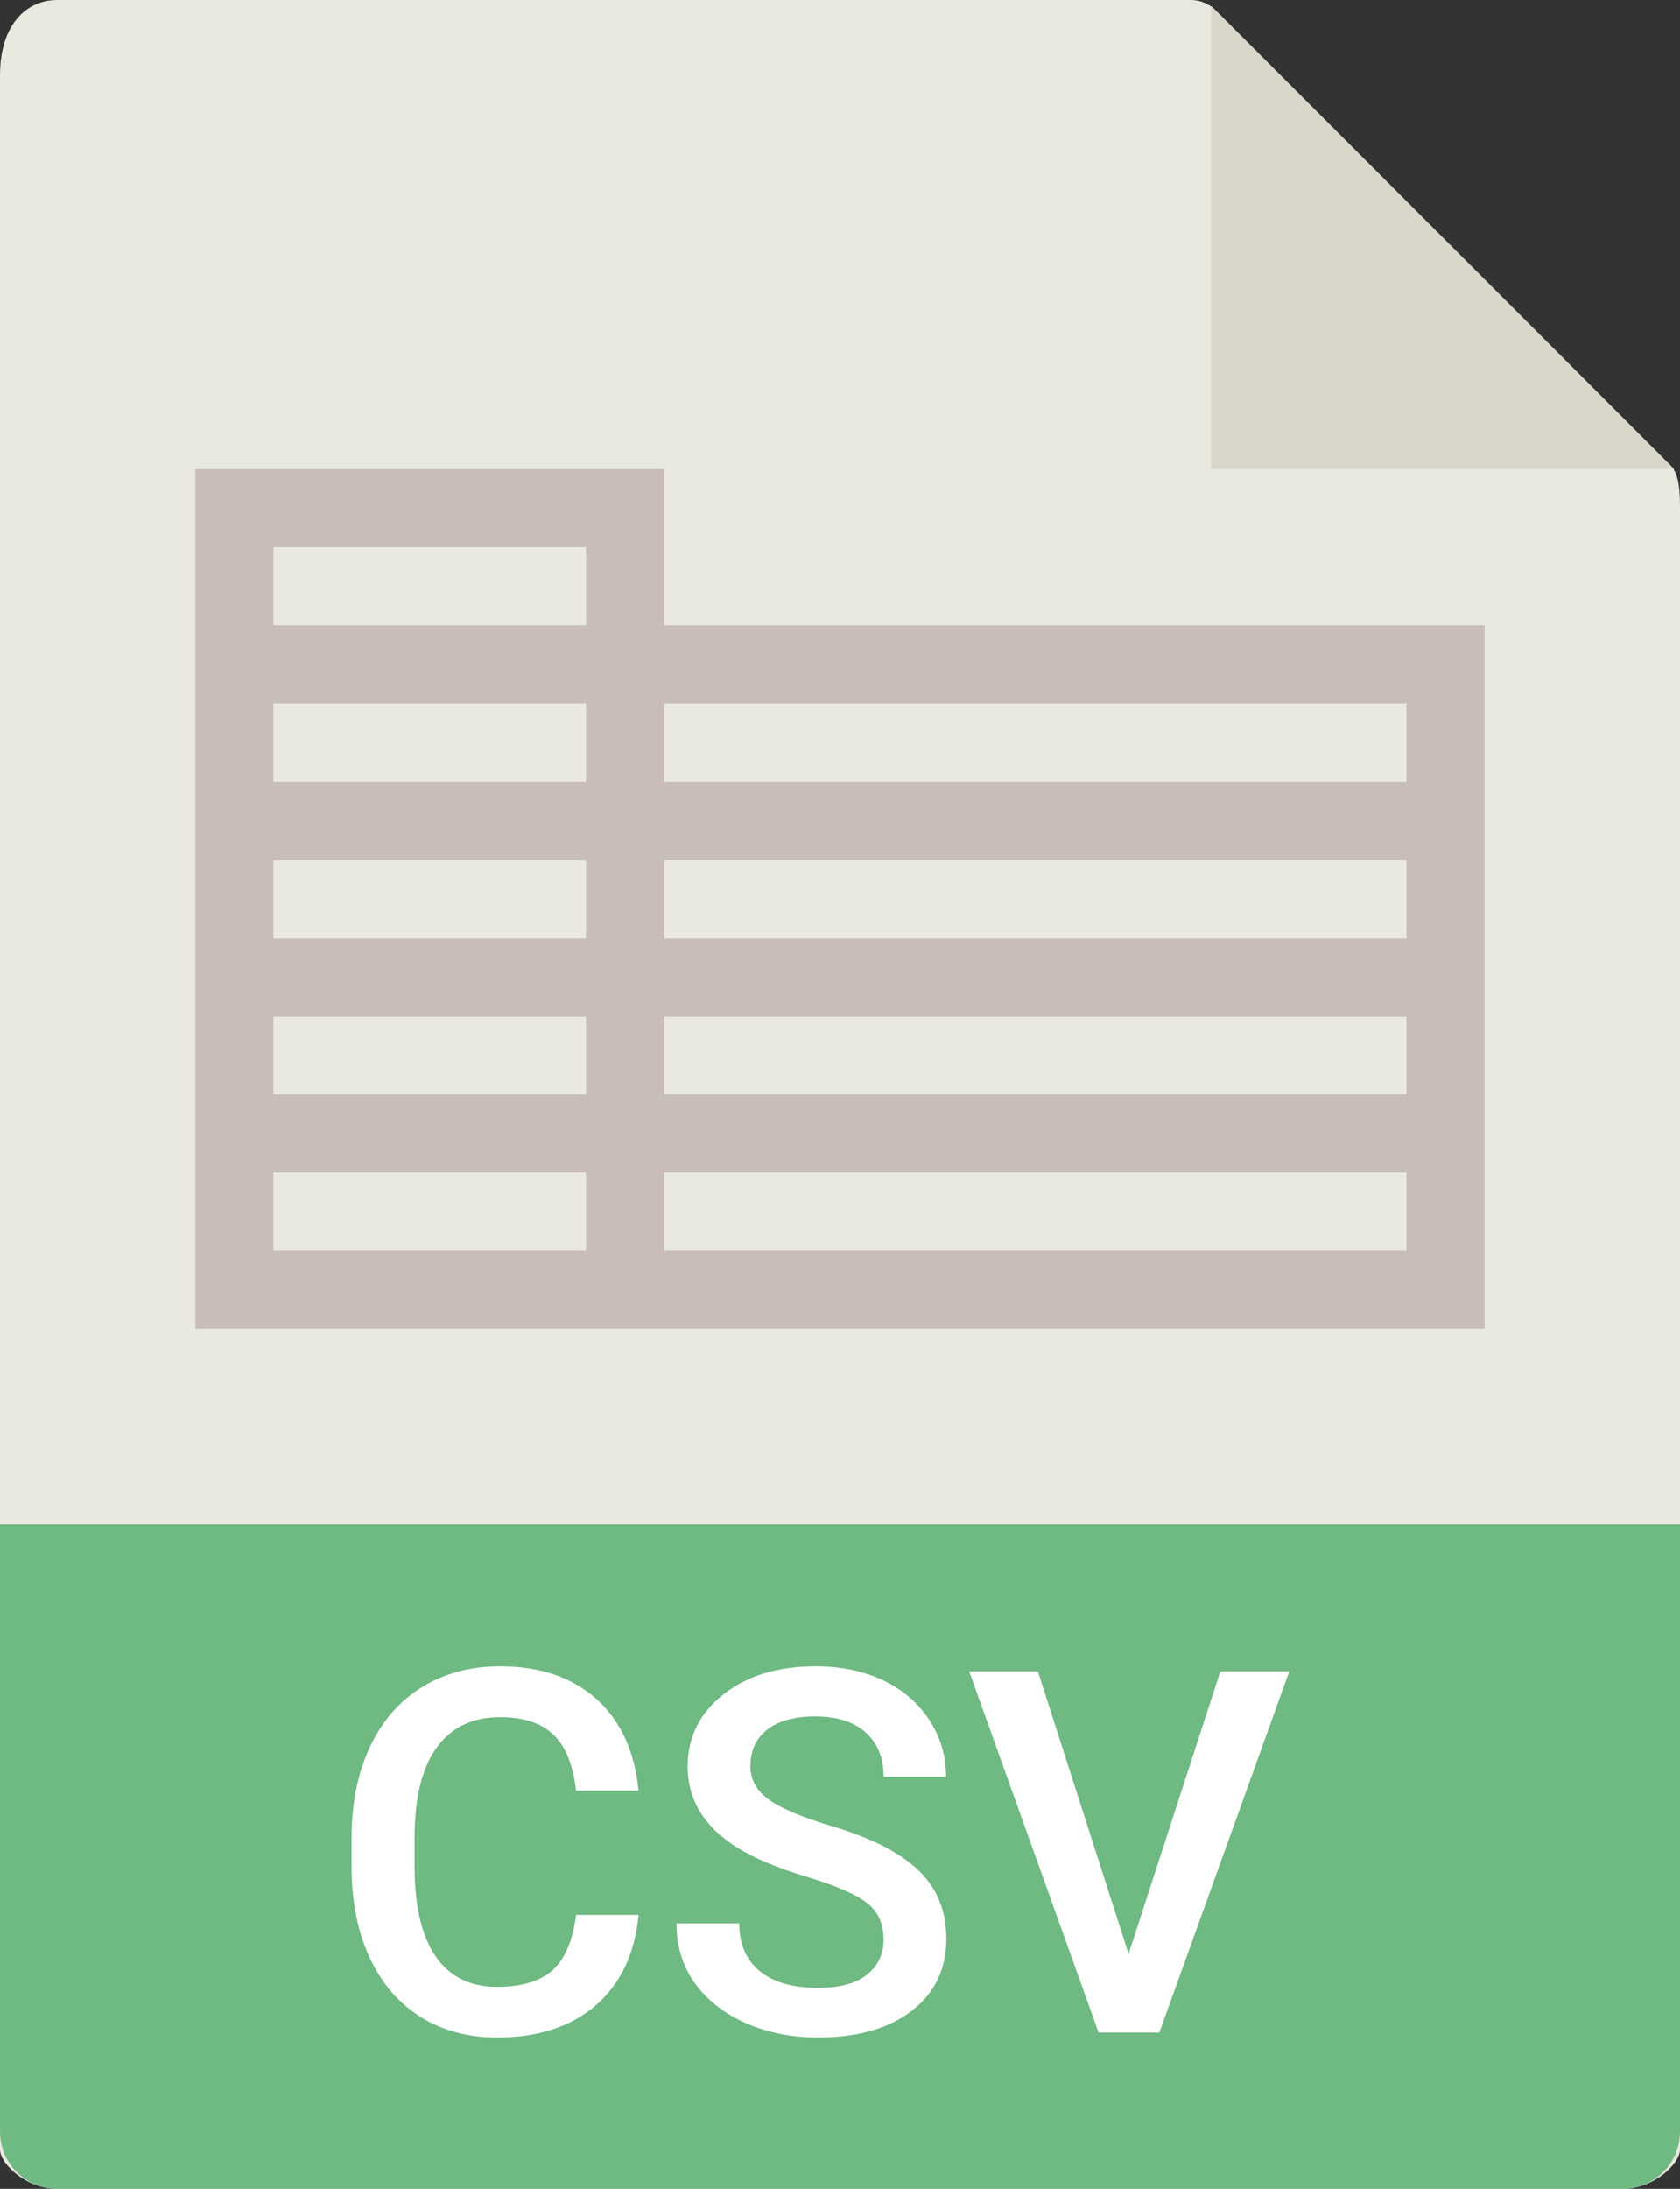 <svg width="43" height="56" viewBox="0 0 43 56" fill="none" xmlns="http://www.w3.org/2000/svg">
<rect x="0" y="0" width="43" height="56" fill="#333333" stroke="none"/>
<path d="M30.485 0H1.463C0.655 0 0 0.655 0 1.926V55C0 55.345 0.655 56 1.463 56H41.537C42.345 56 43 55.345 43 55V12.978C43 12.282 42.907 12.058 42.743 11.893L31.107 0.257C30.942 0.093 30.718 0 30.485 0Z" fill="#E9E9E0"/>
<path d="M31 0.151V12H42.849L31 0.151Z" fill="#D9D7CA"/>
<path d="M41.537 56H1.463C0.655 56 0 55.345 0 54.537V39H43V54.537C43 55.345 42.345 56 41.537 56Z" fill="#6FB982"/>
<path d="M17 16V12H5V16V18V20V22V24V26V28V30V34H15H17H38V30V28V26V24V22V20V16H17ZM7 14H15V16H7V14ZM7 18H15V20H7V18ZM7 22H15V24H7V22ZM7 26H15V28H7V26ZM15 32H7V30H15V32ZM36 32H17V30H36V32ZM36 28H17V26H36V28ZM36 24H17V22H36V24ZM17 20V18H36V20H17Z" fill="#C8BDB8"/>
<path d="M16.344 48.991C16.251 49.977 15.887 50.747 15.252 51.302C14.618 51.852 13.773 52.127 12.72 52.127C11.983 52.127 11.334 51.953 10.771 51.606C10.212 51.255 9.781 50.758 9.476 50.115C9.171 49.471 9.013 48.725 9 47.874V47.011C9 46.139 9.154 45.371 9.463 44.706C9.772 44.042 10.214 43.53 10.79 43.17C11.37 42.811 12.038 42.631 12.796 42.631C13.816 42.631 14.637 42.908 15.259 43.462C15.881 44.017 16.243 44.8 16.344 45.811H14.745C14.668 45.147 14.474 44.669 14.161 44.377C13.852 44.08 13.397 43.932 12.796 43.932C12.098 43.932 11.56 44.188 11.184 44.7C10.811 45.208 10.621 45.955 10.612 46.941V47.76C10.612 48.758 10.79 49.52 11.146 50.045C11.505 50.57 12.03 50.832 12.72 50.832C13.35 50.832 13.824 50.69 14.142 50.407C14.459 50.123 14.66 49.651 14.745 48.991H16.344Z" fill="white"/>
<path d="M22.616 49.62C22.616 49.213 22.472 48.9 22.184 48.68C21.901 48.46 21.386 48.238 20.642 48.014C19.897 47.789 19.304 47.54 18.864 47.265C18.022 46.736 17.601 46.046 17.601 45.195C17.601 44.45 17.904 43.837 18.509 43.355C19.118 42.872 19.907 42.631 20.877 42.631C21.52 42.631 22.093 42.749 22.597 42.986C23.1 43.223 23.496 43.562 23.784 44.002C24.072 44.438 24.215 44.922 24.215 45.456H22.616C22.616 44.973 22.463 44.596 22.159 44.326C21.858 44.051 21.427 43.913 20.864 43.913C20.339 43.913 19.931 44.025 19.639 44.249C19.351 44.474 19.207 44.787 19.207 45.189C19.207 45.528 19.364 45.811 19.677 46.04C19.99 46.264 20.506 46.484 21.226 46.7C21.945 46.911 22.523 47.155 22.959 47.43C23.394 47.7 23.714 48.014 23.917 48.369C24.12 48.72 24.222 49.133 24.222 49.607C24.222 50.377 23.925 50.991 23.333 51.448C22.745 51.901 21.945 52.127 20.934 52.127C20.265 52.127 19.649 52.004 19.086 51.759C18.528 51.509 18.092 51.166 17.779 50.73C17.47 50.295 17.315 49.787 17.315 49.207H18.921C18.921 49.732 19.095 50.138 19.442 50.426C19.789 50.714 20.286 50.857 20.934 50.857C21.492 50.857 21.911 50.745 22.19 50.521C22.474 50.292 22.616 49.992 22.616 49.62Z" fill="white"/>
<path d="M28.887 49.988L31.236 42.758H33.001L29.674 52H28.119L24.806 42.758H26.564L28.887 49.988Z" fill="white"/>
</svg>
